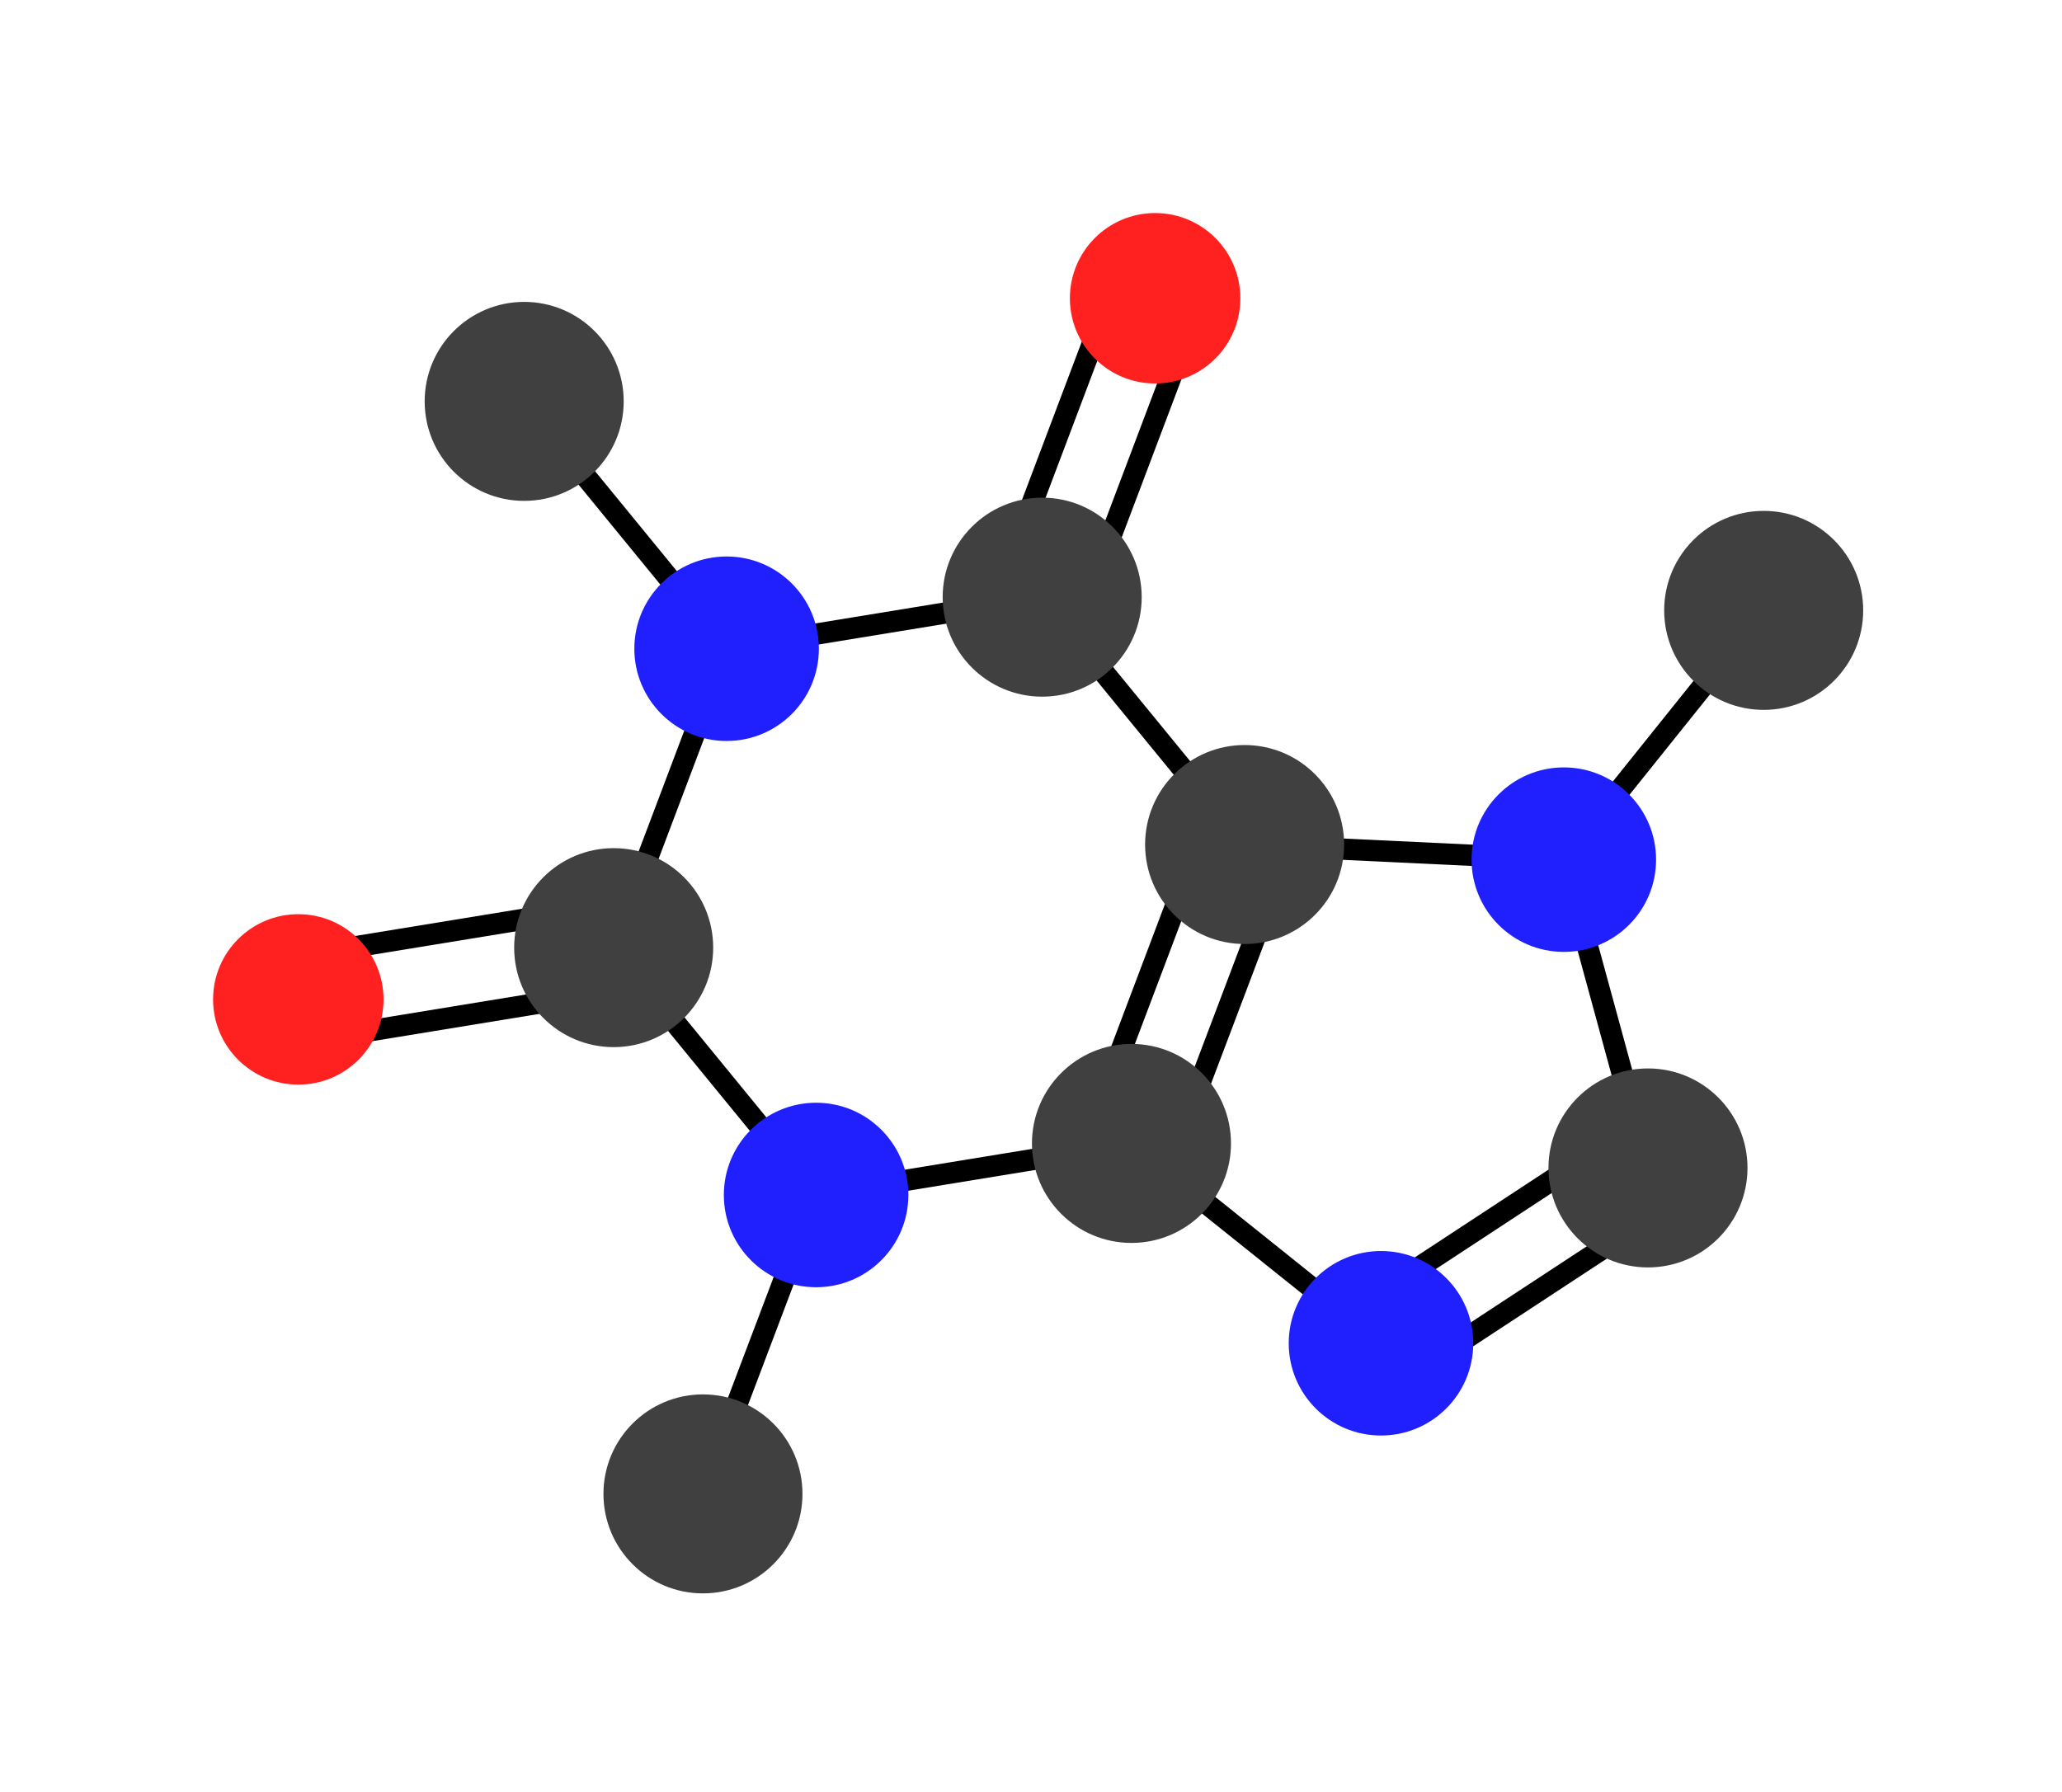 <?xml version="1.0" encoding="utf-8" ?>
<svg baseProfile="full" height="100%" preserveAspectRatio="xMidYMid meet" version="1.1" viewBox="-4.898,-4.208,9.677,8.412" width="100%" xmlns="http://www.w3.org/2000/svg" xmlns:ev="http://www.w3.org/2001/xml-events" xmlns:xlink="http://www.w3.org/1999/xlink"><defs /><line stroke="#000000" stroke-width="0.1" x1="3.379" x2="2.441" y1="-1.343" y2="-0.173" /><line stroke="#000000" stroke-width="0.1" x1="2.441" x2="2.836" y1="-0.173" y2="1.274" /><line stroke="#000000" stroke-width="0.1" x1="2.727" x2="1.473" y1="1.107" y2="1.93" /><line stroke="#000000" stroke-width="0.1" x1="2.946" x2="1.692" y1="1.441" y2="2.264" /><line stroke="#000000" stroke-width="0.1" x1="1.583" x2="0.412" y1="2.097" y2="1.159" /><line stroke="#000000" stroke-width="0.1" x1="0.412" x2="-1.068" y1="1.159" y2="1.401" /><line stroke="#000000" stroke-width="0.1" x1="-1.068" x2="-1.599" y1="1.401" y2="2.804" /><line stroke="#000000" stroke-width="0.1" x1="-1.068" x2="-2.018" y1="1.401" y2="0.24" /><line stroke="#000000" stroke-width="0.1" x1="-2.05" x2="-3.531" y1="0.043" y2="0.285" /><line stroke="#000000" stroke-width="0.1" x1="-1.986" x2="-3.466" y1="0.438" y2="0.68" /><line stroke="#000000" stroke-width="0.1" x1="-2.018" x2="-1.488" y1="0.24" y2="-1.163" /><line stroke="#000000" stroke-width="0.1" x1="-1.488" x2="-2.438" y1="-1.163" y2="-2.324" /><line stroke="#000000" stroke-width="0.1" x1="-1.488" x2="-0.007" y1="-1.163" y2="-1.405" /><line stroke="#000000" stroke-width="0.1" x1="0.18" x2="0.71" y1="-1.334" y2="-2.737" /><line stroke="#000000" stroke-width="0.1" x1="-0.194" x2="0.336" y1="-1.476" y2="-2.879" /><line stroke="#000000" stroke-width="0.1" x1="-0.007" x2="0.943" y1="-1.405" y2="-0.244" /><line stroke="#000000" stroke-width="0.1" x1="0.943" x2="2.441" y1="-0.244" y2="-0.173" /><line stroke="#000000" stroke-width="0.1" x1="0.755" x2="0.225" y1="-0.315" y2="1.088" /><line stroke="#000000" stroke-width="0.1" x1="1.13" x2="0.599" y1="-0.173" y2="1.23" /><circle cx="3.379" cy="-1.343" fill="#404040" r="0.467" stroke="none" /><circle cx="2.441" cy="-0.173" fill="#2020FF" r="0.433" stroke="none" /><circle cx="2.836" cy="1.274" fill="#404040" r="0.467" stroke="none" /><circle cx="1.583" cy="2.097" fill="#2020FF" r="0.433" stroke="none" /><circle cx="0.412" cy="1.159" fill="#404040" r="0.467" stroke="none" /><circle cx="-1.068" cy="1.401" fill="#2020FF" r="0.433" stroke="none" /><circle cx="-1.599" cy="2.804" fill="#404040" r="0.467" stroke="none" /><circle cx="-2.018" cy="0.24" fill="#404040" r="0.467" stroke="none" /><circle cx="-3.498" cy="0.483" fill="#FF2020" r="0.4" stroke="none" /><circle cx="-1.488" cy="-1.163" fill="#2020FF" r="0.433" stroke="none" /><circle cx="-2.438" cy="-2.324" fill="#404040" r="0.467" stroke="none" /><circle cx="-0.007" cy="-1.405" fill="#404040" r="0.467" stroke="none" /><circle cx="0.523" cy="-2.808" fill="#FF2020" r="0.4" stroke="none" /><circle cx="0.943" cy="-0.244" fill="#404040" r="0.467" stroke="none" /></svg>
